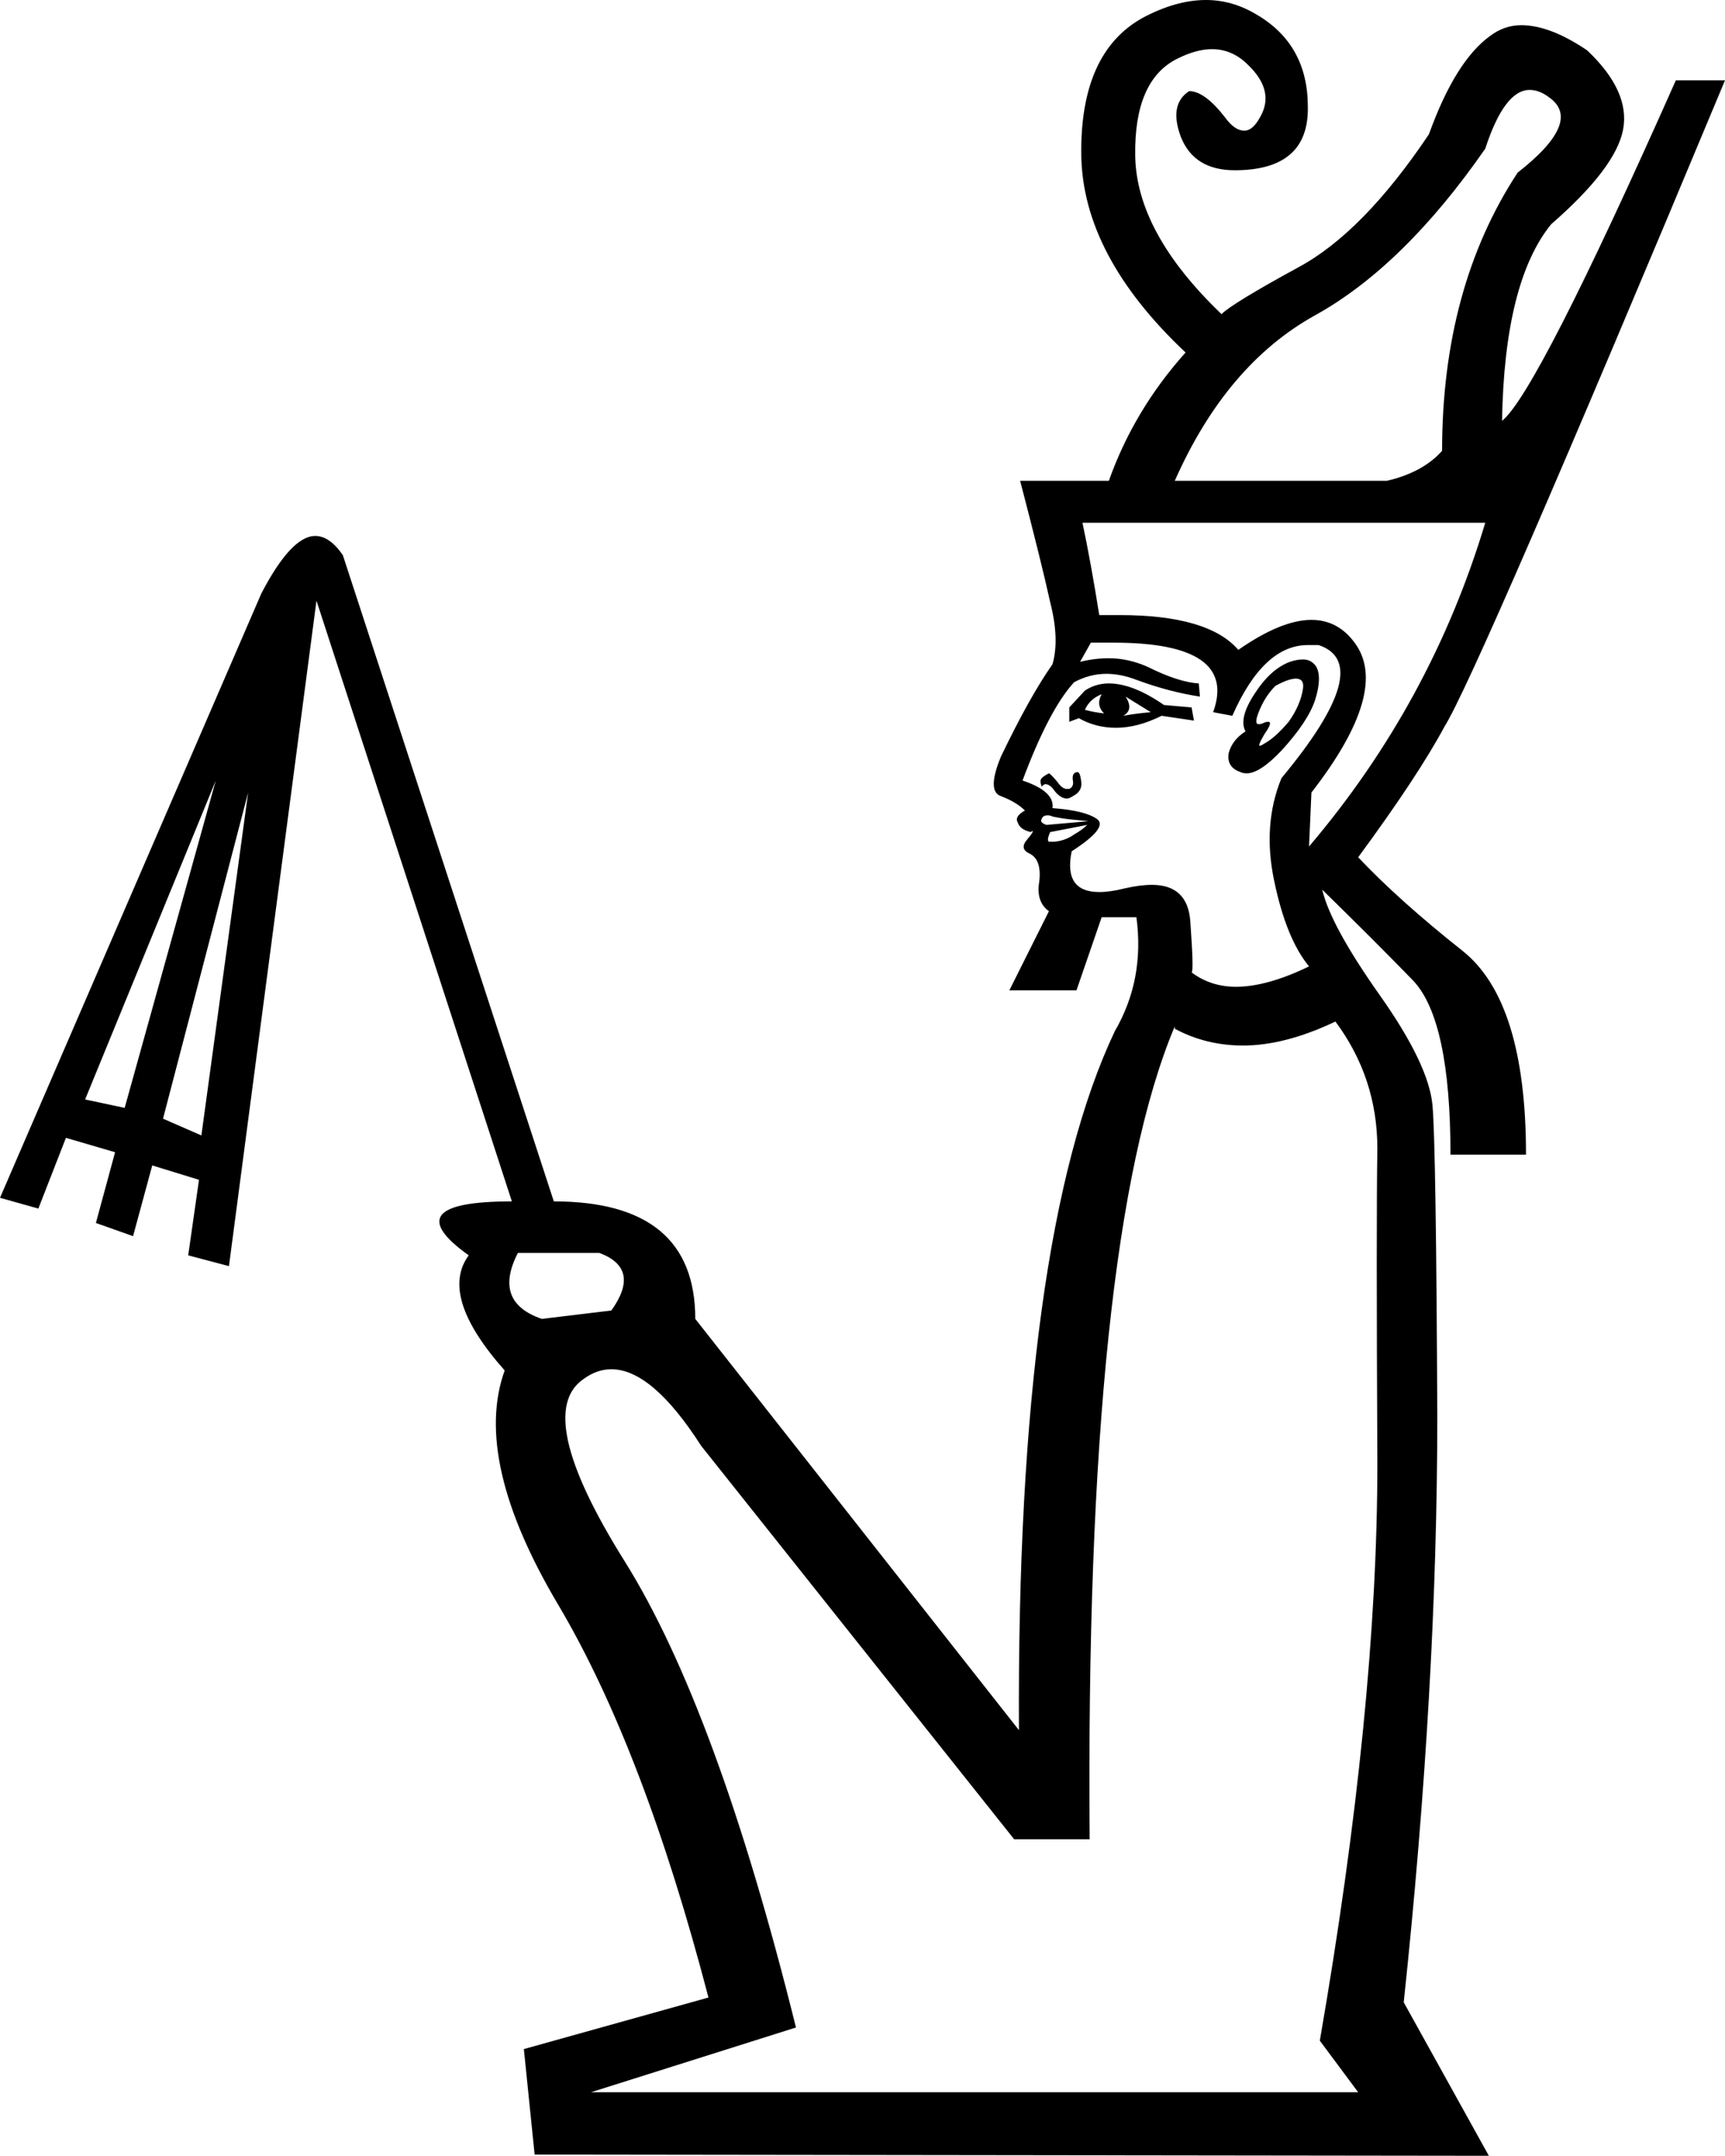 <?xml version='1.0' encoding ='UTF-8' standalone='yes'?>
<svg width='14.39' height='17.98' xmlns='http://www.w3.org/2000/svg' xmlns:xlink='http://www.w3.org/1999/xlink' >
<path style='fill:black; stroke:none' d=' M 12.76 0.75  Q 12.84 0.75 12.92 0.81  Q 13.21 1.01 12.66 1.44  Q 12.03 2.4 12.03 3.76  Q 11.87 3.94 11.57 4.01  L 9.8 4.01  Q 10.23 3.04 10.97 2.63  Q 11.71 2.22 12.39 1.24  Q 12.55 0.75 12.76 0.75  Z  M 9.19 5.79  Q 9.14 5.88 9.21 5.95  Q 9.12 5.94 9.05 5.92  Q 9.09 5.83 9.19 5.79  Z  M 9.39 5.81  L 9.6 5.94  Q 9.48 5.95 9.37 5.97  Q 9.46 5.92 9.39 5.81  Z  M 9.25 5.7  Q 9.14 5.7 9.05 5.76  L 8.92 5.9  L 8.92 6.02  L 9 5.99  Q 9.14 6.07 9.31 6.07  Q 9.49 6.07 9.69 5.97  L 9.96 6.01  L 9.94 5.9  L 9.71 5.88  Q 9.45 5.7 9.25 5.7  Z  M 10.81 5.66  Q 10.88 5.66 10.87 5.74  Q 10.85 5.88 10.75 6.02  Q 10.64 6.15 10.55 6.2  Q 10.52 6.22 10.51 6.22  Q 10.49 6.22 10.55 6.12  Q 10.62 6.02 10.58 6.02  Q 10.56 6.02 10.54 6.03  Q 10.52 6.04 10.5 6.04  Q 10.46 6.04 10.5 5.94  Q 10.55 5.81 10.64 5.72  Q 10.75 5.66 10.81 5.66  Z  M 10.87 5.5  Q 10.82 5.5 10.76 5.52  Q 10.6 5.58 10.47 5.78  Q 10.33 5.99 10.39 6.1  Q 10.28 6.17 10.25 6.28  Q 10.23 6.4 10.35 6.44  Q 10.37 6.45 10.4 6.45  Q 10.51 6.45 10.69 6.26  Q 10.91 6.02 10.97 5.84  Q 11.03 5.65 10.98 5.56  Q 10.94 5.5 10.87 5.5  Z  M 8.99 6.44  Q 8.98 6.44 8.98 6.44  Q 8.94 6.45 8.95 6.51  Q 8.96 6.56 8.92 6.58  Q 8.91 6.58 8.9 6.58  Q 8.86 6.58 8.82 6.52  Q 8.76 6.45 8.75 6.45  Q 8.71 6.47 8.69 6.49  Q 8.67 6.51 8.69 6.56  Q 8.71 6.54 8.72 6.54  Q 8.76 6.54 8.8 6.6  Q 8.85 6.66 8.9 6.66  Q 8.92 6.66 8.95 6.64  Q 9.03 6.6 9.02 6.52  Q 9.01 6.44 8.99 6.44  Z  M 8.74 6.8  Q 8.76 6.8 8.78 6.81  Q 8.87 6.83 8.99 6.84  Q 9.1 6.85 9.07 6.85  L 8.73 6.88  Q 8.67 6.86 8.69 6.83  Q 8.7 6.8 8.74 6.8  Z  M 9.07 6.88  Q 9.03 6.92 8.96 6.96  Q 8.89 7.01 8.8 7.02  Q 8.76 7.02 8.75 7.02  Q 8.73 7.01 8.76 6.94  L 9.07 6.88  Z  M 12.39 4.36  Q 11.94 5.86 10.92 7.06  L 10.94 6.61  Q 11.6 5.76 11.3 5.36  Q 11.16 5.17 10.94 5.17  Q 10.69 5.17 10.33 5.42  Q 10.08 5.13 9.34 5.13  Q 9.26 5.13 9.17 5.13  Q 9.1 4.69 9.03 4.36  Z  M 9.29 5.36  Q 10.33 5.36 10.12 5.94  L 10.28 5.97  Q 10.54 5.38 10.91 5.38  Q 10.95 5.38 11 5.38  Q 11.48 5.54 10.69 6.49  Q 10.53 6.88 10.63 7.35  Q 10.73 7.83 10.92 8.06  Q 10.57 8.23 10.31 8.23  Q 10.1 8.23 9.94 8.11  Q 9.96 8.11 9.93 7.69  Q 9.91 7.38 9.61 7.38  Q 9.51 7.38 9.38 7.41  Q 9.26 7.44 9.17 7.44  Q 8.87 7.44 8.94 7.1  Q 9.25 6.9 9.15 6.83  Q 9.05 6.76 8.78 6.74  Q 8.8 6.6 8.53 6.51  Q 8.75 5.92 8.96 5.69  Q 9.09 5.62 9.23 5.62  Q 9.35 5.62 9.48 5.67  Q 9.75 5.77 10.01 5.81  L 10 5.7  Q 9.83 5.69 9.57 5.56  Q 9.41 5.49 9.25 5.49  Q 9.13 5.49 9.01 5.52  L 9.1 5.36  Q 9.2 5.36 9.29 5.36  Z  M 1.8 6.51  L 1.04 9.24  L 0.71 9.17  L 1.8 6.51  Z  M 2.07 6.61  L 1.68 9.47  L 1.36 9.33  L 2.07 6.61  Z  M 5 10.45  Q 5.35 10.58 5.1 10.93  L 4.52 11  Q 4.11 10.86 4.32 10.45  Z  M 11.14 8.52  Q 11.49 8.99 11.49 9.58  Q 11.48 10.17 11.49 12.21  Q 11.49 14.25 11.01 17.02  L 11.33 17.45  L 4.93 17.45  L 6.64 16.91  Q 5.98 14.25 5.21 13.02  Q 4.44 11.79 4.87 11.5  Q 4.98 11.42 5.1 11.42  Q 5.44 11.42 5.85 12.06  L 8.46 15.34  L 9.09 15.34  Q 9.05 10.34 9.8 8.56  L 9.8 8.58  Q 10.06 8.72 10.37 8.72  Q 10.72 8.72 11.14 8.52  Z  M 10.06 0  Q 9.81 0 9.53 0.15  Q 9.01 0.44 9.02 1.29  Q 9.03 2.13 9.89 2.94  Q 9.46 3.42 9.25 4.01  L 8.51 4.01  Q 8.69 4.7 8.76 5.02  Q 8.84 5.33 8.78 5.54  Q 8.59 5.81 8.35 6.31  Q 8.23 6.6 8.35 6.64  Q 8.48 6.69 8.55 6.76  Q 8.46 6.81 8.49 6.86  Q 8.51 6.92 8.6 6.94  Q 8.61 6.93 8.61 6.93  Q 8.63 6.93 8.57 7  Q 8.5 7.08 8.59 7.12  Q 8.69 7.17 8.67 7.35  Q 8.64 7.52 8.75 7.6  L 8.42 8.26  L 8.98 8.26  L 9.19 7.65  L 9.48 7.65  Q 9.55 8.17 9.3 8.6  Q 8.48 10.33 8.5 14.43  L 5.8 11  Q 5.8 10.02 4.62 10.02  L 2.86 4.63  Q 2.75 4.47 2.63 4.47  Q 2.43 4.47 2.18 4.95  L 0 9.99  L 0.32 10.08  L 0.55 9.49  L 0.96 9.61  L 0.8 10.2  L 1.11 10.31  L 1.27 9.72  L 1.66 9.84  L 1.57 10.47  L 1.91 10.56  L 2.64 5.01  L 4.27 10.02  Q 3.28 10.02 3.91 10.47  Q 3.66 10.81 4.21 11.43  Q 3.94 12.18 4.66 13.39  Q 5.37 14.59 5.91 16.66  L 4.37 17.09  L 4.46 17.97  L 12.42 17.98  L 11.71 16.7  Q 11.99 14.06 11.99 11.81  Q 11.98 9.56 11.95 9.22  Q 11.92 8.88 11.51 8.3  Q 11.1 7.72 11.03 7.42  L 11.03 7.42  Q 11.48 7.86 11.79 8.18  Q 12.1 8.51 12.1 9.63  L 12.73 9.63  Q 12.73 8.35 12.2 7.93  Q 11.67 7.51 11.33 7.15  Q 11.83 6.47 12.05 6.06  Q 12.32 5.63 14.39 0.67  L 13.98 0.67  Q 12.82 3.28 12.53 3.51  Q 12.55 2.35 12.94 1.87  Q 13.48 1.4 13.54 1.08  Q 13.6 0.76 13.24 0.42  Q 12.93 0.21 12.69 0.21  Q 12.55 0.21 12.43 0.3  Q 12.14 0.51 11.92 1.12  Q 11.37 1.94 10.83 2.23  Q 10.28 2.53 10.19 2.62  Q 9.48 1.94 9.47 1.3  Q 9.46 0.67 9.82 0.49  Q 9.98 0.41 10.11 0.41  Q 10.28 0.41 10.41 0.54  Q 10.64 0.76 10.51 0.98  Q 10.45 1.09 10.38 1.09  Q 10.3 1.09 10.22 0.98  Q 10.05 0.76 9.92 0.76  Q 9.75 0.87 9.85 1.14  Q 9.96 1.42 10.3 1.42  Q 10.92 1.42 10.91 0.89  Q 10.91 0.37 10.48 0.12  Q 10.28 0 10.06 0  Z '/></svg>
